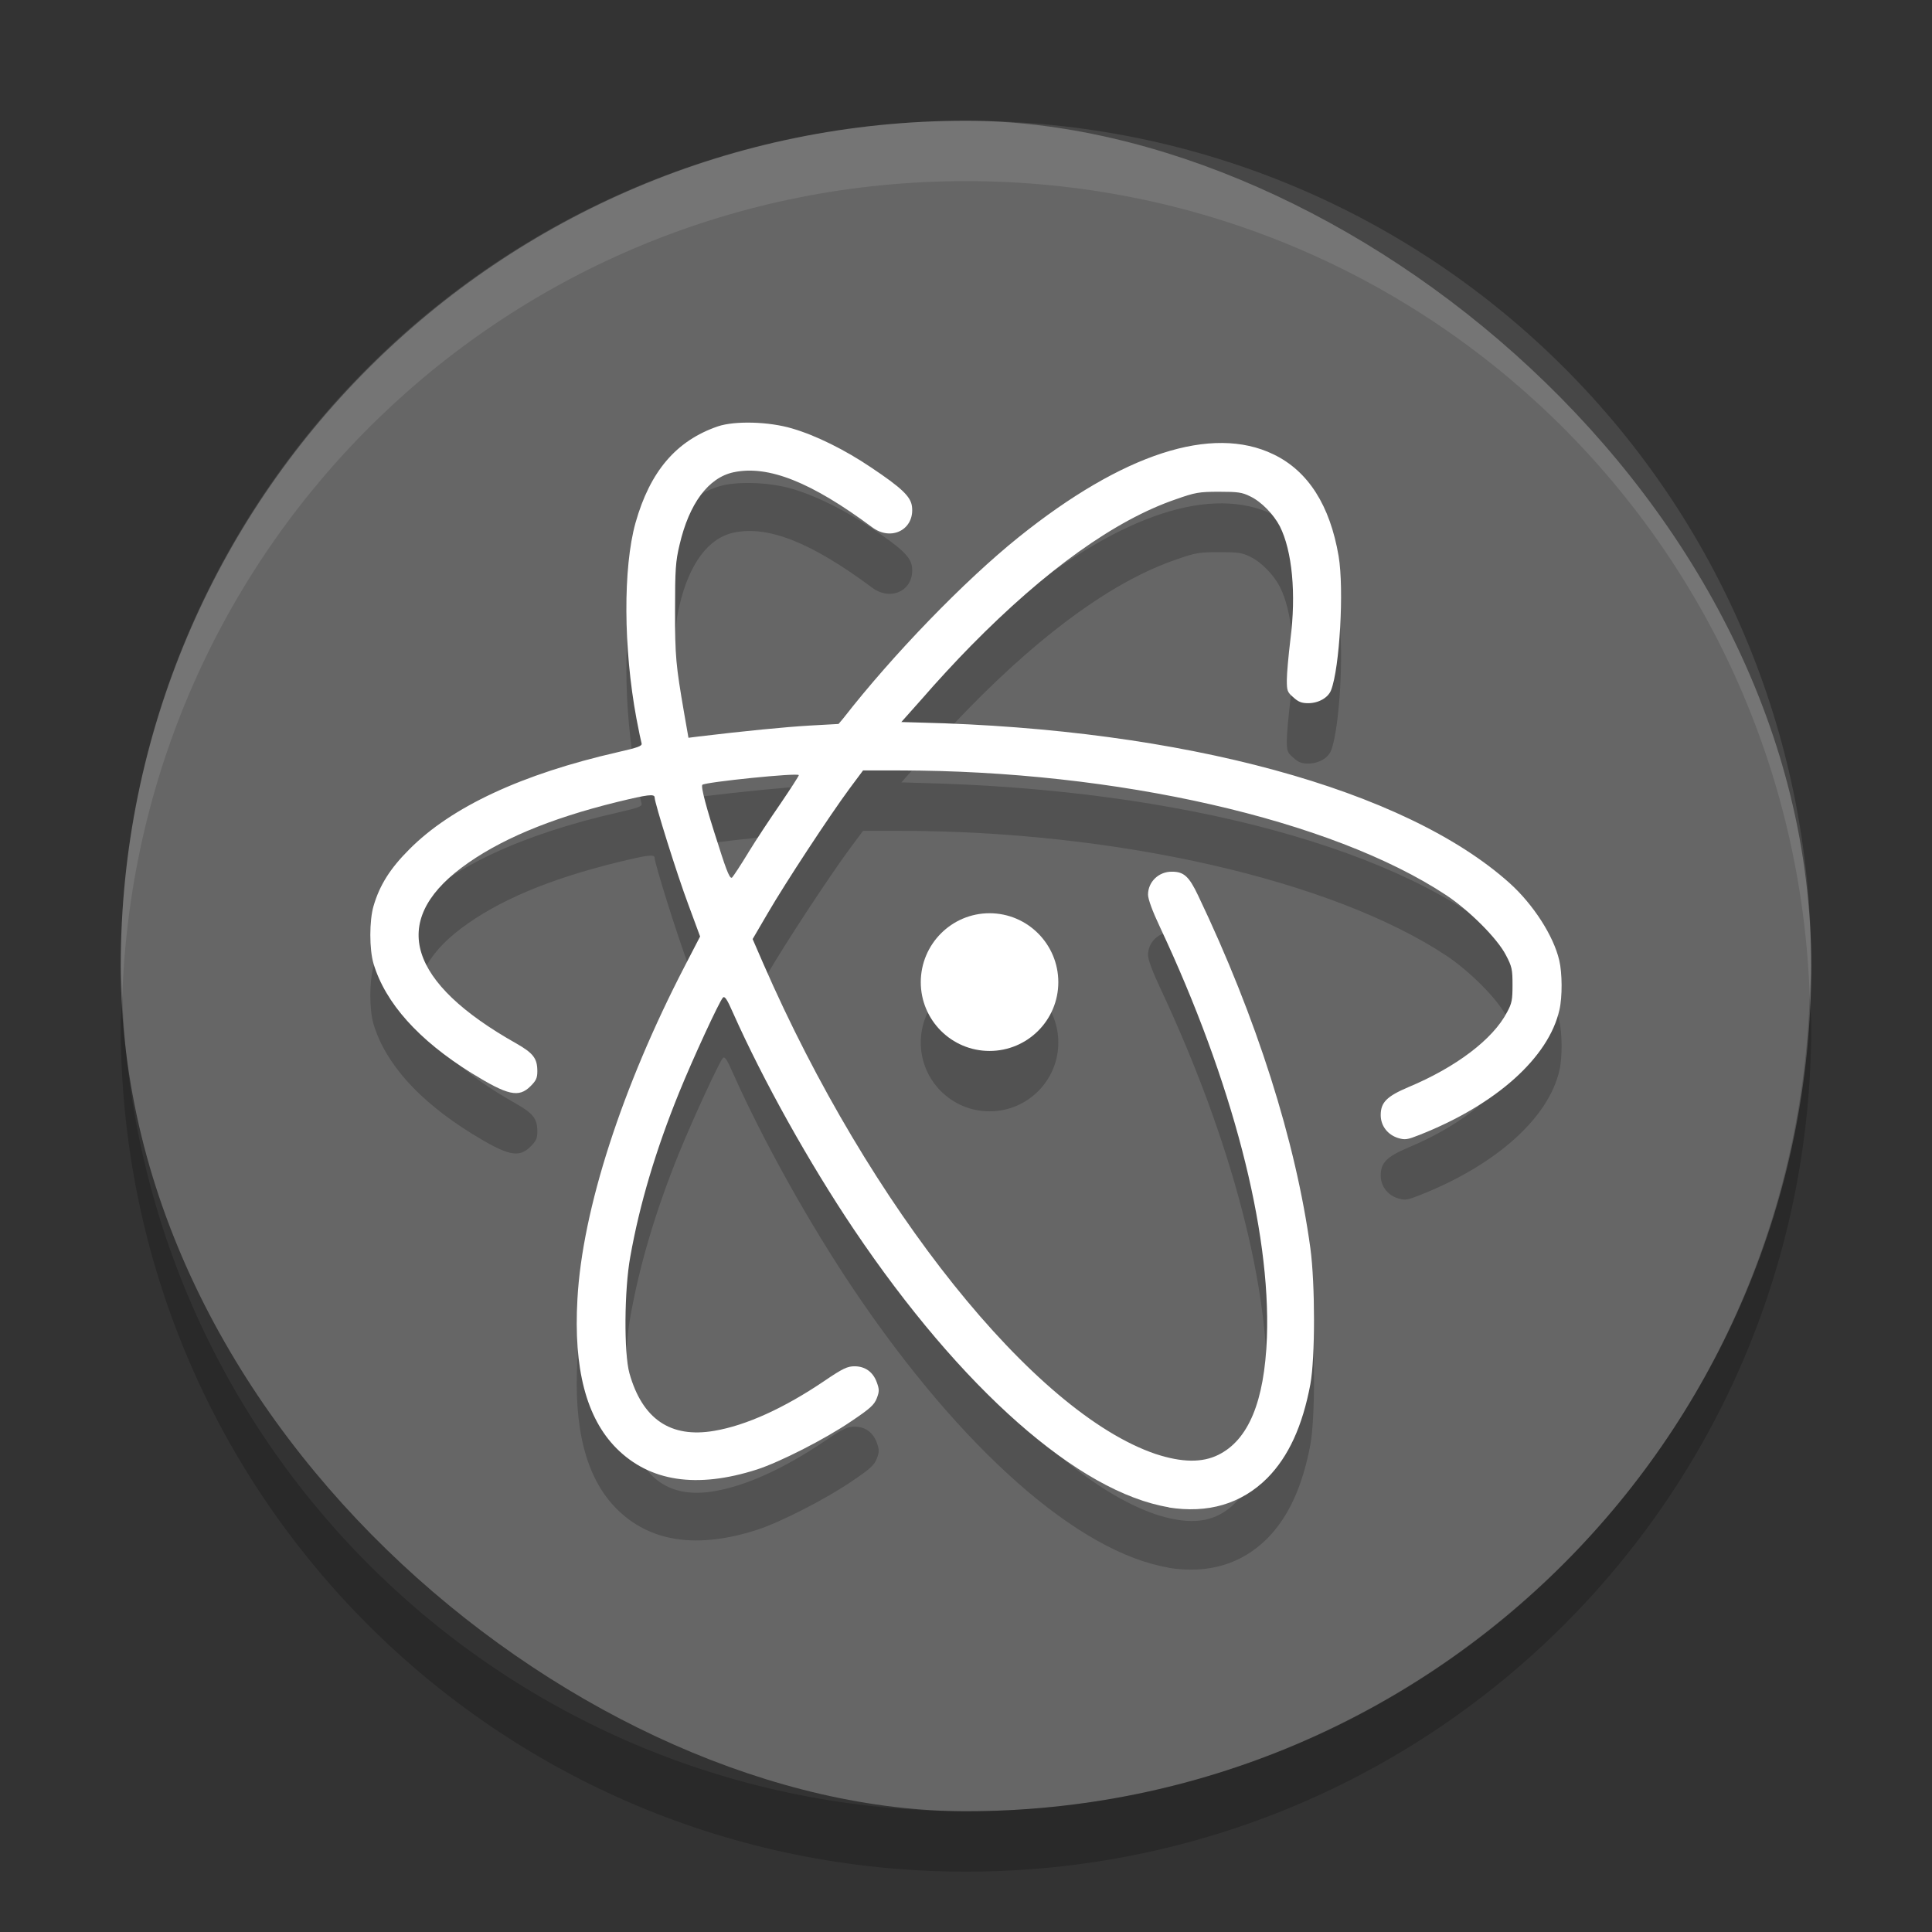 <svg xmlns="http://www.w3.org/2000/svg" width="32" height="32" version="1">
 <rect width="100%" height="100%" fill="#333333" stroke="none"/>
 <rect fill="#666666" width="28" height="28" x="-30" y="-30" rx="14" ry="14" transform="matrix(0,-1,-1,0,0,0)"/>
 <g opacity=".2" transform="translate(0 1)">
  <path d="m17.529 16.268c0 0.629-0.51 1.139-1.139 1.139-0.629 0-1.139-0.51-1.139-1.139 0-0.629 0.51-1.142 1.139-1.142 0.629 0 1.139 0.513 1.139 1.142"/>
  <path d="m19.364 24.966c-1.498-0.246-3.443-1.963-5.22-4.601-0.744-1.106-1.506-2.474-2.005-3.594-0.098-0.225-0.137-0.279-0.166-0.246-0.059 0.062-0.495 1.005-0.724 1.569-0.386 0.949-0.655 1.851-0.809 2.719-0.101 0.546-0.107 1.601-0.015 1.931 0.213 0.759 0.679 1.08 1.406 0.955 0.525-0.089 1.156-0.374 1.83-0.831 0.297-0.202 0.377-0.238 0.492-0.238 0.178 0 0.308 0.095 0.37 0.267 0.042 0.115 0.042 0.151 0 0.261s-0.11 0.172-0.424 0.383c-0.436 0.297-1.184 0.676-1.56 0.798-0.999 0.32-1.776 0.202-2.328-0.35-0.504-0.507-0.712-1.326-0.647-2.47 0.08-1.486 0.742-3.517 1.774-5.51l0.258-0.498-0.196-0.531c-0.19-0.507-0.557-1.682-0.557-1.77 0-0.065-0.112-0.05-0.611 0.071-1.139 0.279-1.984 0.638-2.589 1.092-1.192 0.896-0.878 1.904 0.907 2.909 0.285 0.163 0.35 0.249 0.35 0.462 0 0.11-0.02 0.154-0.112 0.246-0.196 0.196-0.377 0.154-0.982-0.219-0.872-0.543-1.423-1.156-1.619-1.809-0.071-0.238-0.071-0.714 0-0.955 0.101-0.347 0.276-0.623 0.59-0.937 0.7-0.706 1.865-1.249 3.461-1.613 0.326-0.074 0.4-0.101 0.389-0.143-0.009-0.03-0.048-0.213-0.086-0.415-0.216-1.162-0.222-2.497-0.015-3.239 0.24-0.851 0.673-1.361 1.364-1.598 0.282-0.095 0.848-0.08 1.234 0.036 0.392 0.115 0.872 0.353 1.299 0.641 0.51 0.341 0.661 0.484 0.682 0.649 0.048 0.38-0.341 0.585-0.661 0.344-1.002-0.744-1.717-1.032-2.293-0.91-0.418 0.089-0.736 0.516-0.896 1.204-0.065 0.273-0.074 0.403-0.074 1.083 0 0.774 0.012 0.896 0.151 1.705l0.071 0.406 0.166-0.021c0.768-0.092 1.43-0.157 1.836-0.181l0.484-0.027 0.08-0.095c0.818-1.05 2.005-2.278 2.906-3.001 1.723-1.382 3.2-1.862 4.217-1.37 0.575 0.276 0.937 0.845 1.08 1.688 0.092 0.549 0.017 1.851-0.125 2.218-0.048 0.125-0.207 0.216-0.38 0.216-0.107 0-0.163-0.021-0.246-0.098-0.101-0.086-0.107-0.112-0.107-0.288 0-0.104 0.027-0.406 0.059-0.667 0.098-0.759 0.03-1.471-0.175-1.877-0.104-0.199-0.308-0.409-0.49-0.495-0.134-0.068-0.207-0.077-0.516-0.077-0.333 0-0.397 0.012-0.717 0.125-1.005 0.344-2.156 1.168-3.396 2.429-0.24 0.243-0.59 0.623-0.786 0.851l-0.364 0.409 0.311 0.009c4.359 0.104 8.034 1.106 9.765 2.66 0.389 0.35 0.727 0.872 0.821 1.278 0.05 0.207 0.053 0.608 0.003 0.821-0.178 0.789-1.047 1.569-2.316 2.07-0.202 0.08-0.24 0.086-0.353 0.053-0.175-0.053-0.291-0.202-0.291-0.38 0-0.21 0.098-0.311 0.462-0.465 0.786-0.329 1.397-0.792 1.629-1.237 0.083-0.151 0.092-0.21 0.092-0.457 0-0.252-0.009-0.302-0.11-0.492-0.14-0.273-0.605-0.739-0.991-0.994-1.892-1.249-5.459-2.064-9.063-2.064h-0.593l-0.225 0.302c-0.335 0.454-1.061 1.56-1.349 2.055l-0.255 0.436 0.175 0.403c1.758 4.034 4.487 7.444 6.501 8.126 0.439 0.143 0.771 0.145 1.035 0.015 0.501-0.246 0.767-0.884 0.807-1.946 0.065-1.783-0.575-4.247-1.77-6.794-0.125-0.264-0.199-0.465-0.199-0.54 0-0.213 0.178-0.383 0.397-0.38 0.196 0 0.282 0.077 0.433 0.395 0.969 2.029 1.616 4.066 1.859 5.842 0.08 0.596 0.08 1.815 0 2.251-0.131 0.697-0.362 1.198-0.712 1.554-0.43 0.43-0.985 0.593-1.643 0.487m-6.957-10.842c0.125-0.205 0.364-0.566 0.534-0.812 0.169-0.249 0.305-0.459 0.305-0.474 0-0.045-1.554 0.115-1.598 0.16-0.027 0.03 0.062 0.374 0.27 1.011 0.145 0.462 0.193 0.557 0.225 0.522 0.024-0.027 0.143-0.207 0.264-0.406"/>
 </g>
 <g fill="#fff">
  <path d="m17.529 16.268c0 0.629-0.51 1.139-1.139 1.139-0.629 0-1.139-0.51-1.139-1.139 0-0.629 0.51-1.142 1.139-1.142 0.629 0 1.139 0.513 1.139 1.142"/>
  <path d="m19.364 24.966c-1.498-0.246-3.443-1.963-5.22-4.601-0.744-1.106-1.506-2.474-2.005-3.594-0.098-0.225-0.137-0.279-0.166-0.246-0.059 0.062-0.495 1.005-0.724 1.569-0.386 0.949-0.655 1.851-0.809 2.719-0.101 0.546-0.107 1.601-0.015 1.931 0.213 0.759 0.679 1.08 1.406 0.955 0.525-0.089 1.156-0.374 1.83-0.831 0.297-0.202 0.377-0.238 0.492-0.238 0.178 0 0.308 0.095 0.37 0.267 0.042 0.115 0.042 0.151 0 0.261s-0.11 0.172-0.424 0.383c-0.436 0.297-1.184 0.676-1.56 0.798-0.999 0.32-1.776 0.202-2.328-0.35-0.504-0.507-0.712-1.326-0.647-2.47 0.08-1.486 0.742-3.517 1.774-5.51l0.258-0.498-0.196-0.531c-0.19-0.507-0.557-1.682-0.557-1.77 0-0.065-0.112-0.05-0.611 0.071-1.139 0.279-1.984 0.638-2.589 1.092-1.192 0.896-0.878 1.904 0.907 2.909 0.285 0.163 0.35 0.249 0.35 0.462 0 0.11-0.02 0.154-0.112 0.246-0.196 0.196-0.377 0.154-0.982-0.219-0.872-0.543-1.423-1.156-1.619-1.809-0.071-0.238-0.071-0.714 0-0.955 0.101-0.347 0.276-0.623 0.59-0.937 0.7-0.706 1.865-1.249 3.461-1.613 0.326-0.074 0.4-0.101 0.389-0.143-0.009-0.03-0.048-0.213-0.086-0.415-0.216-1.162-0.222-2.497-0.015-3.239 0.24-0.851 0.673-1.361 1.364-1.598 0.282-0.095 0.848-0.08 1.234 0.036 0.392 0.115 0.872 0.353 1.299 0.641 0.51 0.341 0.661 0.484 0.682 0.649 0.048 0.38-0.341 0.585-0.661 0.344-1.002-0.744-1.717-1.032-2.293-0.91-0.418 0.089-0.736 0.516-0.896 1.204-0.065 0.273-0.074 0.403-0.074 1.083 0 0.774 0.012 0.896 0.151 1.705l0.071 0.406 0.166-0.021c0.768-0.092 1.43-0.157 1.836-0.181l0.484-0.027 0.08-0.095c0.818-1.05 2.005-2.278 2.906-3.001 1.723-1.382 3.2-1.862 4.217-1.37 0.575 0.276 0.937 0.845 1.08 1.688 0.092 0.549 0.017 1.851-0.125 2.218-0.048 0.125-0.207 0.216-0.38 0.216-0.107 0-0.163-0.021-0.246-0.098-0.101-0.086-0.107-0.112-0.107-0.288 0-0.104 0.027-0.406 0.059-0.667 0.098-0.759 0.03-1.471-0.175-1.877-0.104-0.199-0.308-0.409-0.49-0.495-0.134-0.068-0.207-0.077-0.516-0.077-0.333 0-0.397 0.012-0.717 0.125-1.005 0.344-2.156 1.168-3.396 2.429-0.24 0.243-0.59 0.623-0.786 0.851l-0.364 0.409 0.311 0.009c4.359 0.104 8.034 1.106 9.765 2.66 0.389 0.35 0.727 0.872 0.821 1.278 0.05 0.207 0.053 0.608 0.003 0.821-0.178 0.789-1.047 1.569-2.316 2.07-0.202 0.08-0.24 0.086-0.353 0.053-0.175-0.053-0.291-0.202-0.291-0.38 0-0.21 0.098-0.311 0.462-0.465 0.786-0.329 1.397-0.792 1.629-1.237 0.083-0.151 0.092-0.21 0.092-0.457 0-0.252-0.009-0.302-0.11-0.492-0.14-0.273-0.605-0.739-0.991-0.994-1.892-1.249-5.459-2.064-9.063-2.064h-0.593l-0.225 0.302c-0.335 0.454-1.061 1.56-1.349 2.055l-0.255 0.436 0.175 0.403c1.758 4.034 4.487 7.444 6.501 8.126 0.439 0.143 0.771 0.145 1.035 0.015 0.501-0.246 0.767-0.884 0.807-1.946 0.065-1.783-0.575-4.247-1.77-6.794-0.125-0.264-0.199-0.465-0.199-0.54 0-0.213 0.178-0.383 0.397-0.38 0.196 0 0.282 0.077 0.433 0.395 0.969 2.029 1.616 4.066 1.859 5.842 0.08 0.596 0.08 1.815 0 2.251-0.131 0.697-0.362 1.198-0.712 1.554-0.43 0.43-0.985 0.593-1.643 0.487m-6.957-10.842c0.125-0.205 0.364-0.566 0.534-0.812 0.169-0.249 0.305-0.459 0.305-0.474 0-0.045-1.554 0.115-1.598 0.16-0.027 0.03 0.062 0.374 0.27 1.011 0.145 0.462 0.193 0.557 0.225 0.522 0.024-0.027 0.143-0.207 0.264-0.406"/>
 </g>
 <path fill="#fff" opacity=".1" d="m16 2c-7.756 0-14 6.244-14 14 0 0.169 0.019 0.333 0.025 0.5 0.264-7.521 6.388-13.5 13.975-13.5s13.711 5.979 13.975 13.5c0.006-0.167 0.025-0.331 0.025-0.5 0-7.756-6.244-14-14-14z"/>
 <path opacity=".2" d="m2.025 16.5c-0.006 0.167-0.025 0.331-0.025 0.5 0 7.756 6.244 14 14 14s14-6.244 14-14c0-0.169-0.02-0.333-0.025-0.5-0.264 7.521-6.388 13.5-13.975 13.5-7.587 0-13.711-5.979-13.975-13.5z"/>
</svg>
